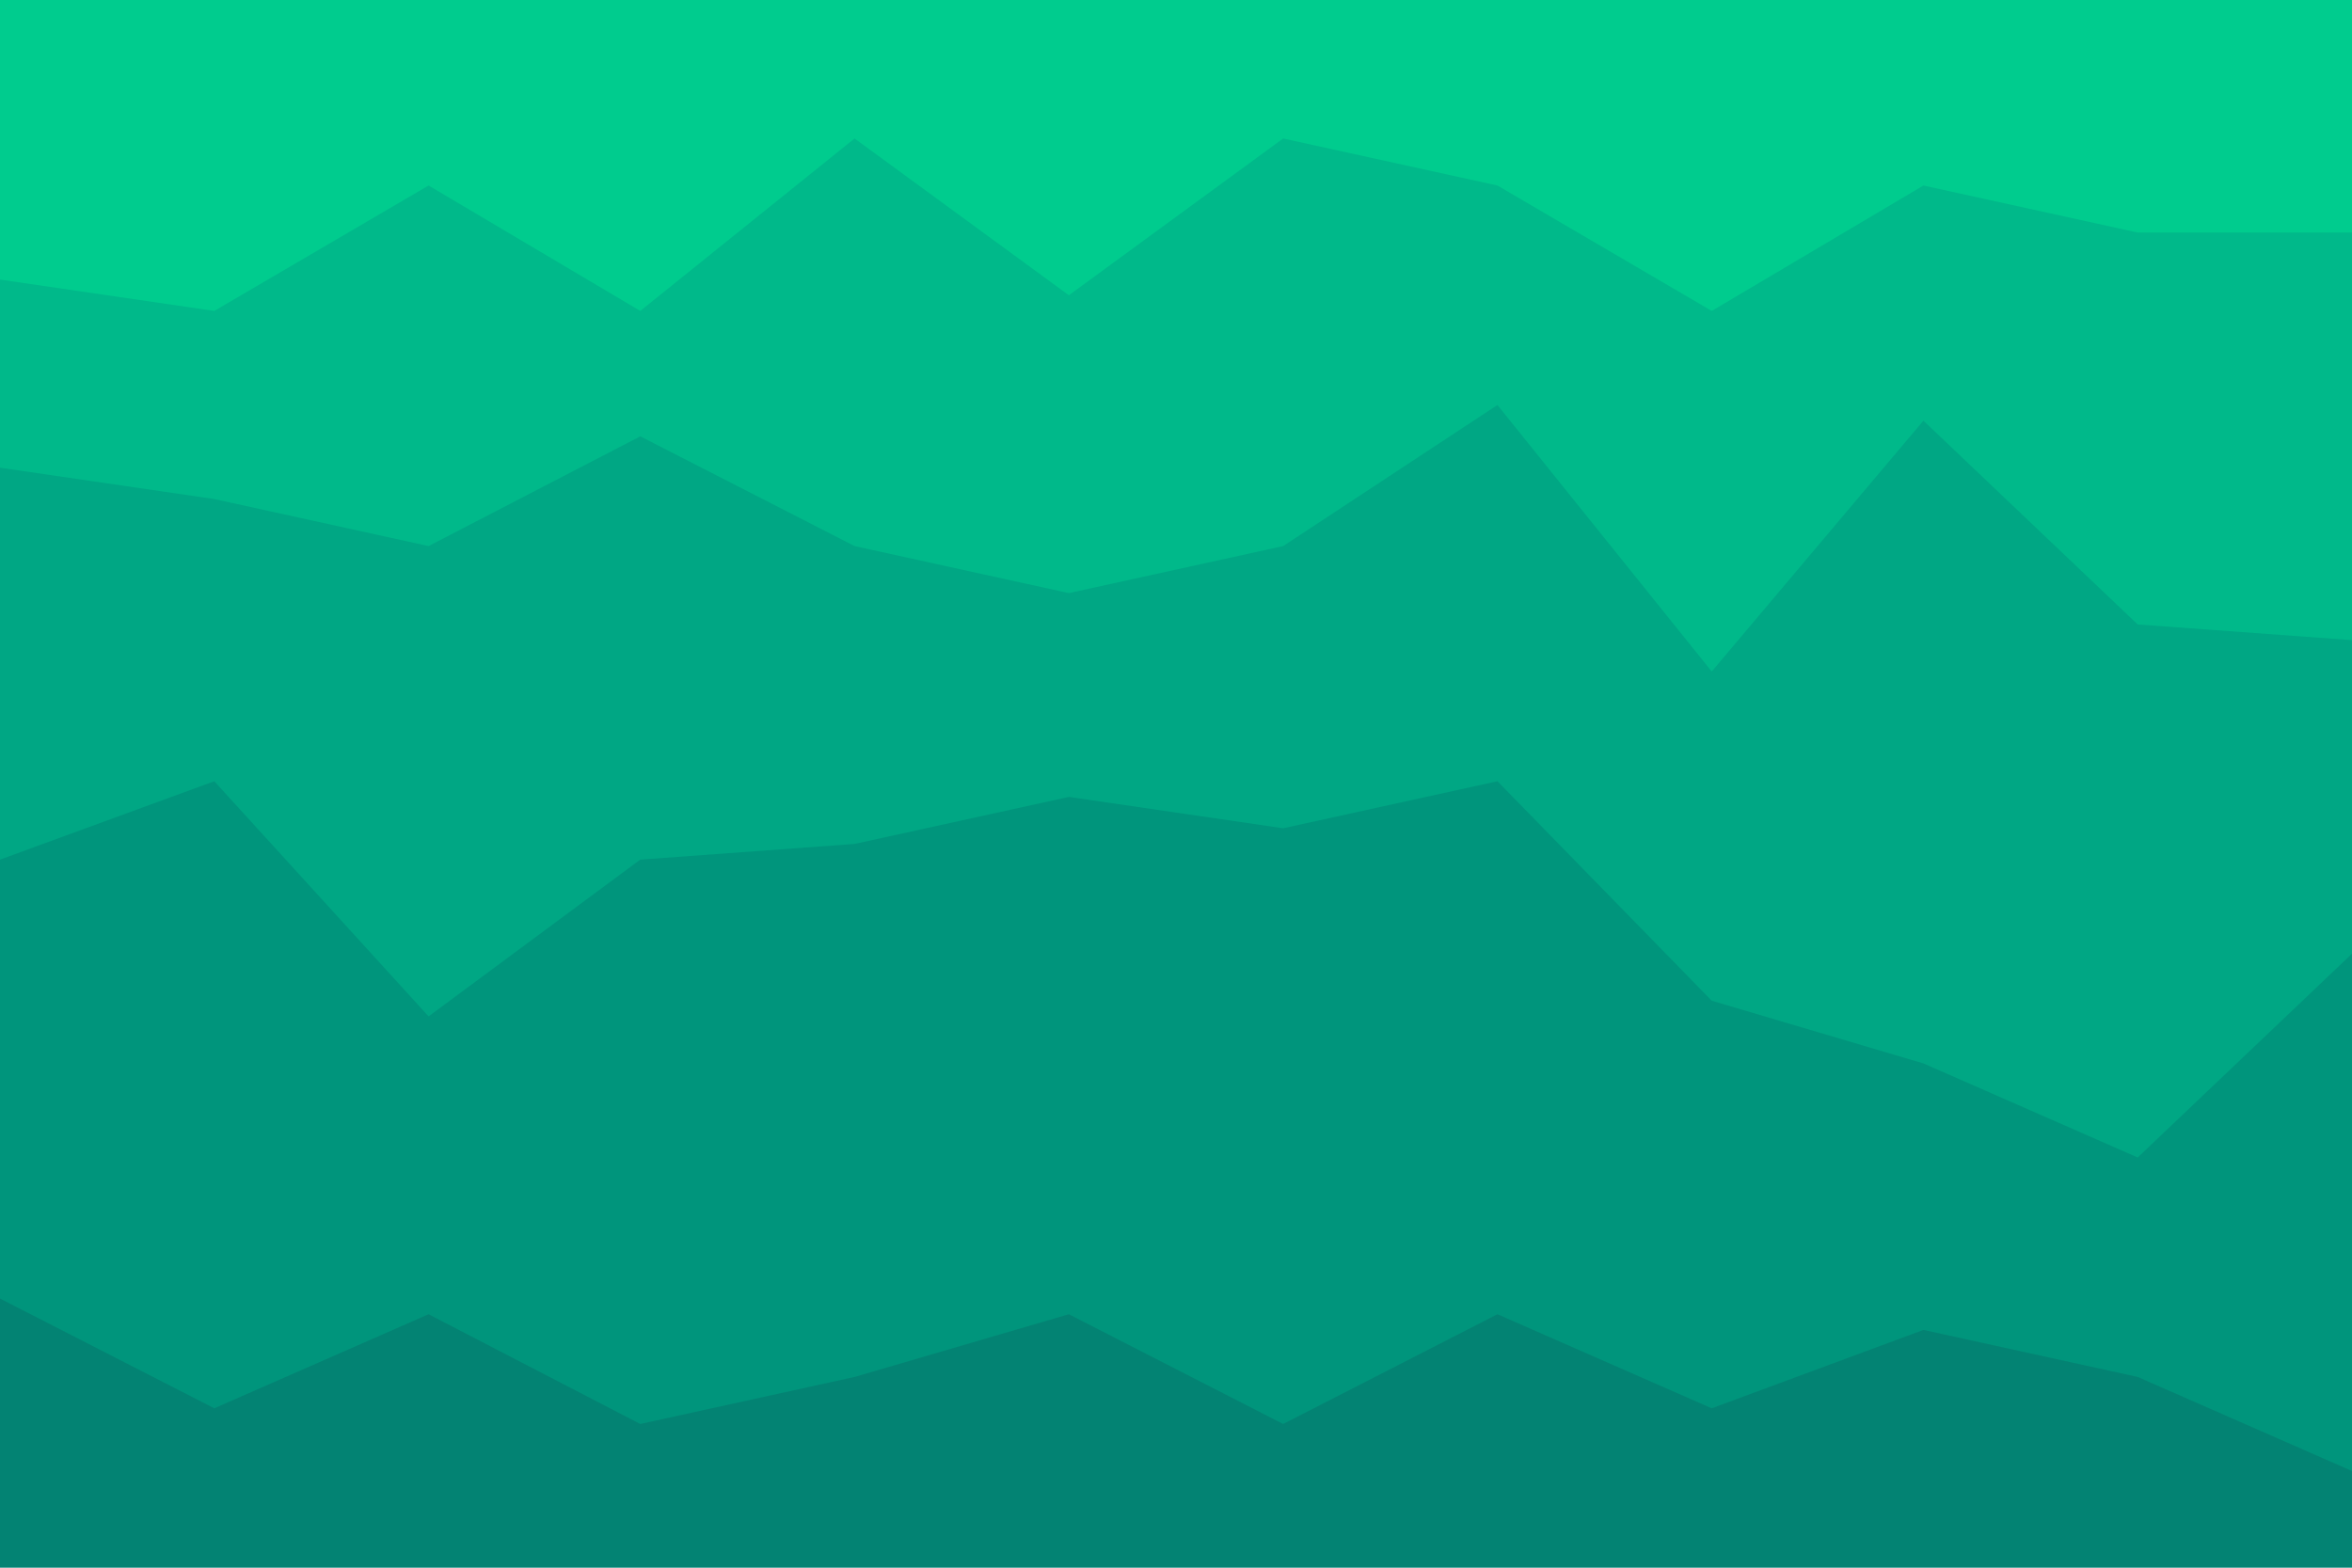 <svg id="visual" viewBox="0 0 900 600" width="900" height="600" xmlns="http://www.w3.org/2000/svg" xmlns:xlink="http://www.w3.org/1999/xlink" version="1.1"><path d="M0 109L82 121L164 73L245 121L327 55L409 115L491 55L573 73L655 121L736 73L818 91L900 91L900 0L818 0L736 0L655 0L573 0L491 0L409 0L327 0L245 0L164 0L82 0L0 0Z" fill="#00cc8e"></path><path d="M0 181L82 193L164 211L245 169L327 211L409 229L491 211L573 157L655 259L736 163L818 241L900 247L900 89L818 89L736 71L655 119L573 71L491 53L409 113L327 53L245 119L164 71L82 119L0 107Z" fill="#00b98a"></path><path d="M0 331L82 301L164 391L245 331L327 325L409 307L491 319L573 301L655 385L736 409L818 445L900 367L900 245L818 239L736 161L655 257L573 155L491 209L409 227L327 209L245 167L164 209L82 191L0 179Z" fill="#00a784"></path><path d="M0 499L82 541L164 505L245 547L327 529L409 505L491 547L573 505L655 541L736 511L818 529L900 565L900 365L818 443L736 407L655 383L573 299L491 317L409 305L327 323L245 329L164 389L82 299L0 329Z" fill="#00957c"></path><path d="M0 601L82 601L164 601L245 601L327 601L409 601L491 601L573 601L655 601L736 601L818 601L900 601L900 563L818 527L736 509L655 539L573 503L491 545L409 503L327 527L245 545L164 503L82 539L0 497Z" fill="#038373"></path></svg>